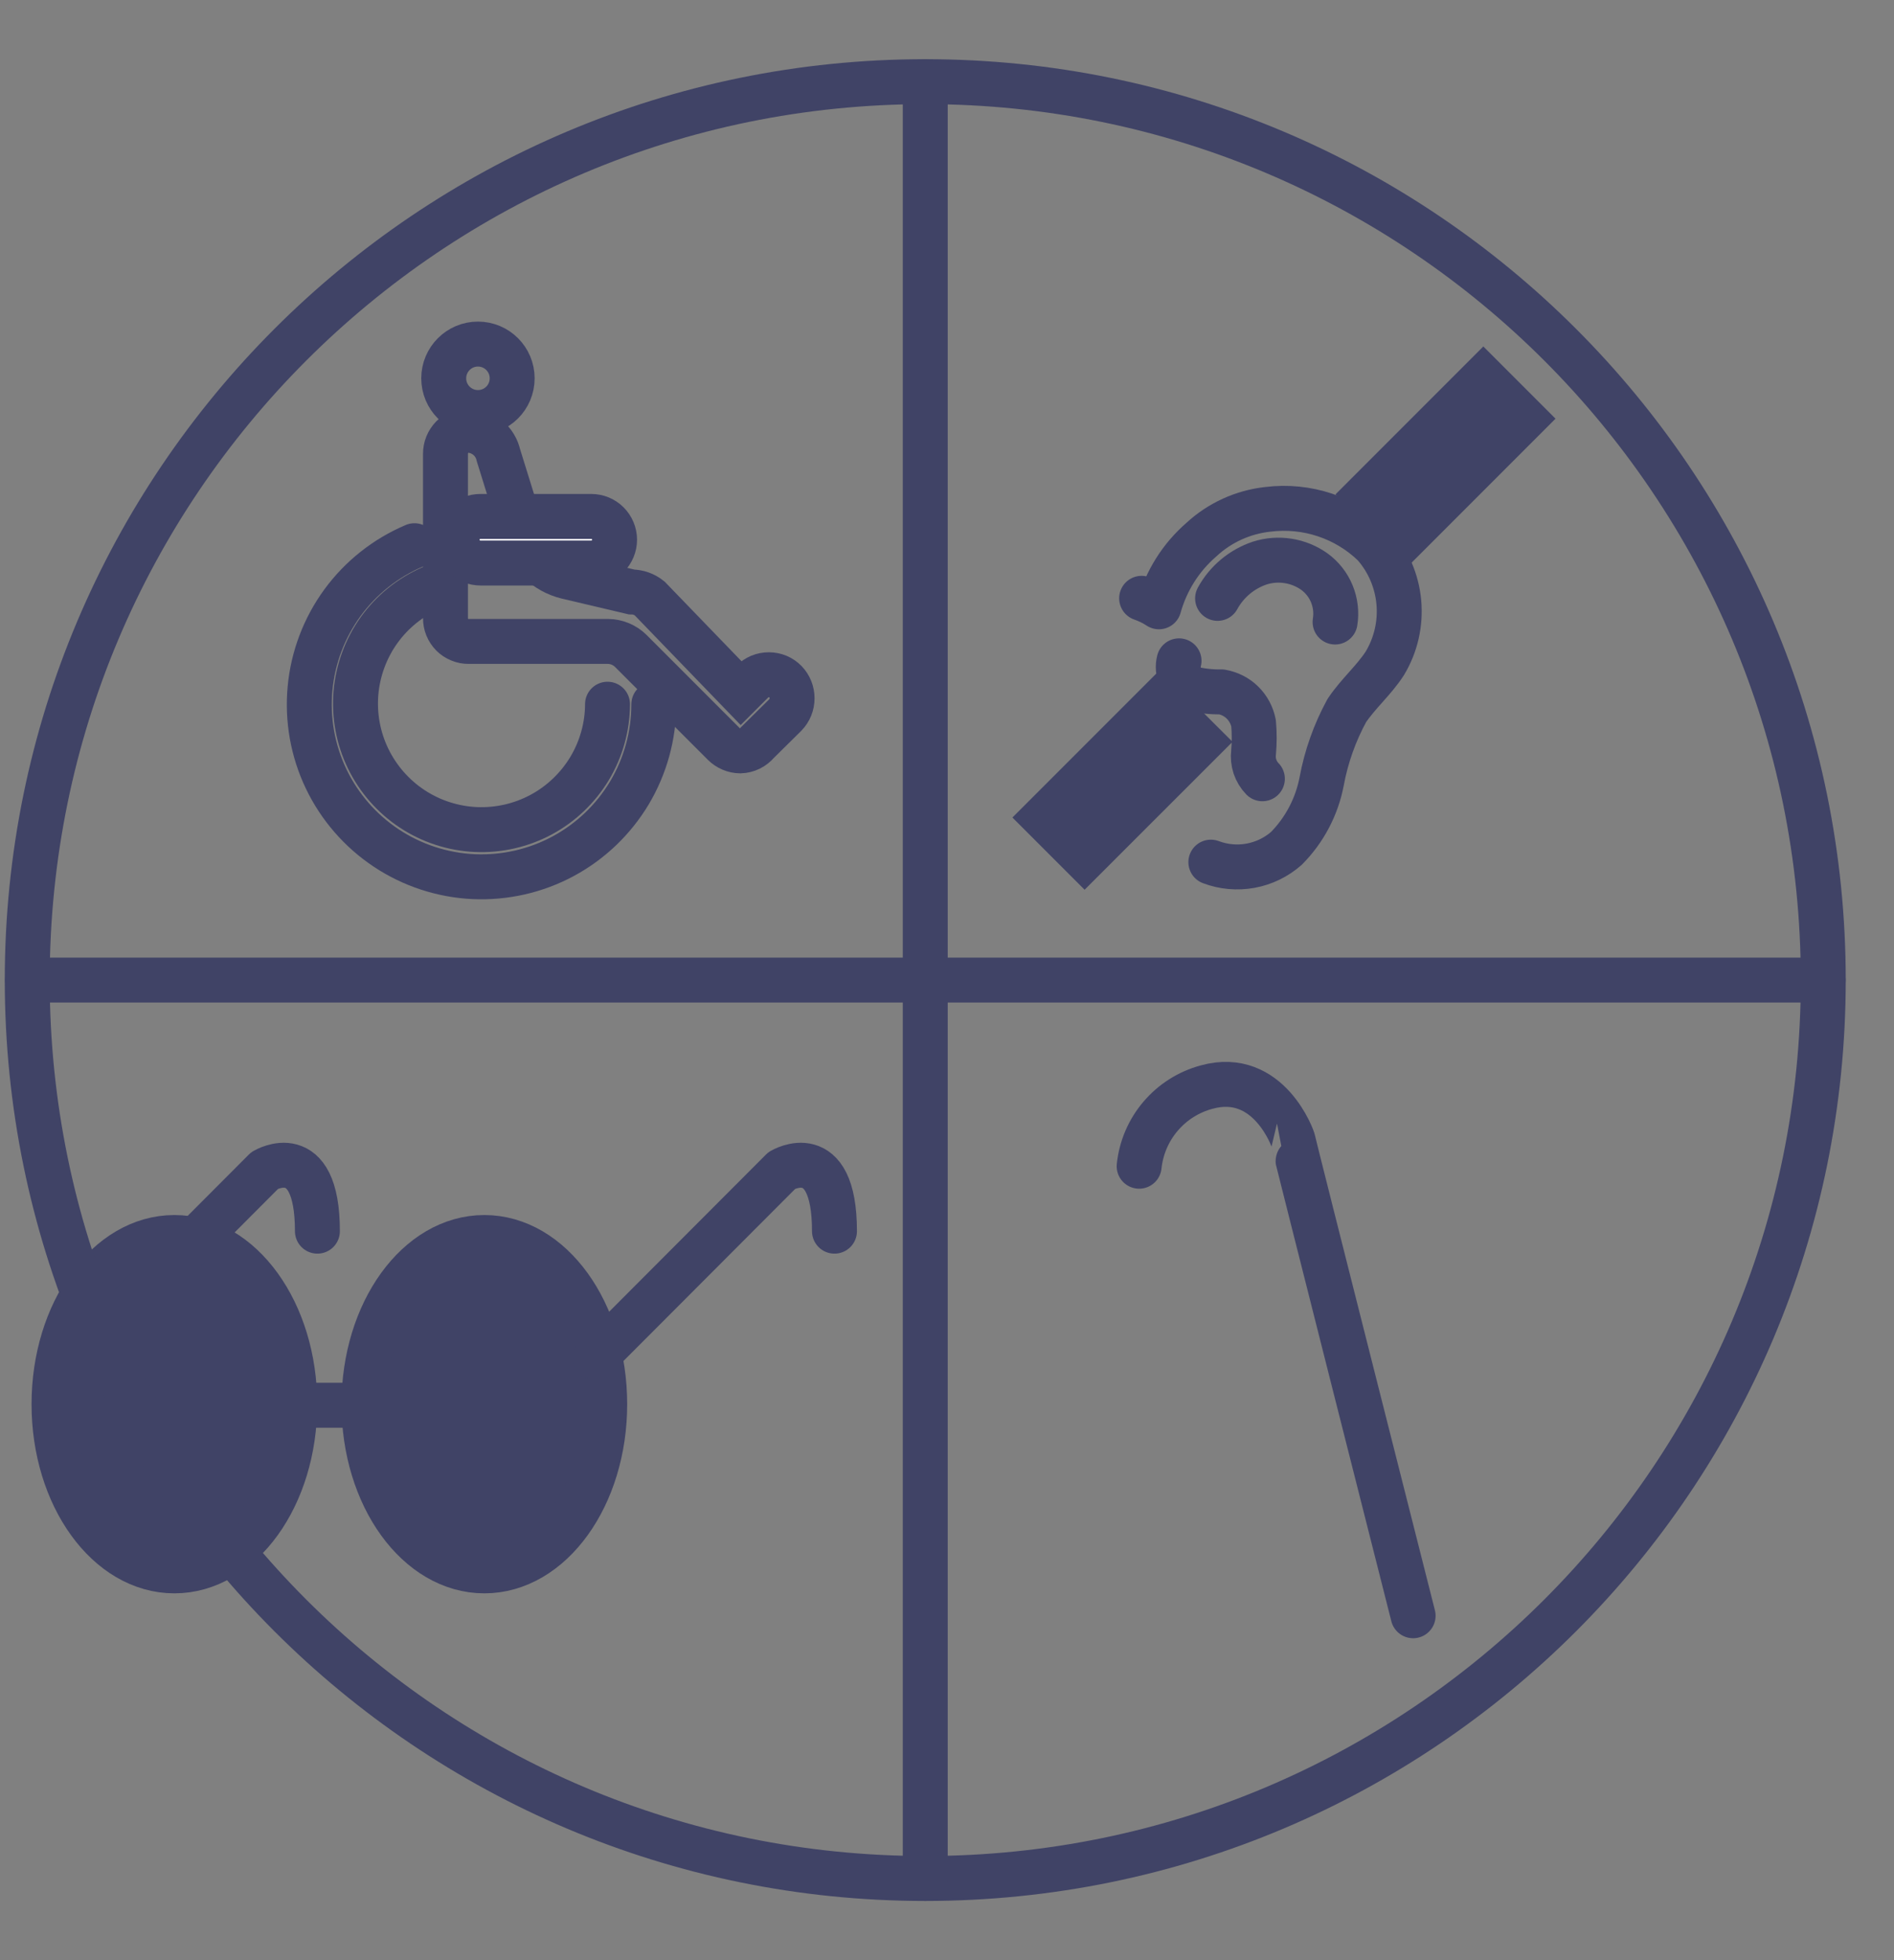 <svg width="29" height="30" viewBox="0 0 29 30" fill="none" xmlns="http://www.w3.org/2000/svg">
<rect x="0" y="0" width="29" height="30" fill="#808080" stroke="none"/>
<path d="M11.334 11.492C11.239 11.491 11.148 11.452 11.08 11.384L9.659 9.963C9.565 9.87 9.439 9.818 9.308 9.817H7.178C7.131 9.818 7.084 9.809 7.041 9.791C6.997 9.774 6.957 9.747 6.924 9.714C6.891 9.681 6.865 9.641 6.847 9.597C6.829 9.554 6.821 9.507 6.821 9.46V6.947C6.821 6.9 6.829 6.853 6.847 6.809C6.865 6.765 6.891 6.725 6.924 6.691C6.957 6.657 6.997 6.631 7.04 6.612C7.084 6.594 7.131 6.585 7.178 6.585C7.285 6.59 7.388 6.631 7.47 6.7C7.552 6.77 7.609 6.864 7.632 6.968L8 8.152C8.041 8.317 8.127 8.467 8.248 8.586C8.37 8.705 8.521 8.789 8.686 8.828L9.67 9.06C9.77 9.06 9.867 9.095 9.945 9.157L11.345 10.606L11.518 10.433C11.551 10.399 11.591 10.373 11.634 10.354C11.678 10.336 11.725 10.327 11.772 10.327C11.819 10.327 11.866 10.336 11.91 10.354C11.954 10.373 11.993 10.399 12.026 10.433C12.092 10.501 12.128 10.592 12.128 10.687C12.128 10.782 12.092 10.873 12.026 10.941L11.599 11.363C11.567 11.402 11.526 11.433 11.481 11.456C11.435 11.478 11.385 11.491 11.334 11.492Z" stroke="#404366" stroke-width="0.688" stroke-miterlimit="10"/>
<path d="M9.053 8.617H7.356C7.261 8.617 7.17 8.579 7.104 8.513C7.037 8.446 6.999 8.355 6.999 8.26C6.999 8.166 7.037 8.075 7.104 8.008C7.17 7.941 7.261 7.904 7.356 7.904H9.053C9.147 7.904 9.238 7.941 9.305 8.008C9.372 8.075 9.41 8.166 9.41 8.26C9.41 8.355 9.372 8.446 9.305 8.513C9.238 8.579 9.147 8.617 9.053 8.617V8.617Z" fill="white" stroke="#404366" stroke-width="0.688" stroke-miterlimit="10"/>
<path d="M10.011 10.779C10.011 11.256 9.882 11.724 9.638 12.134C9.393 12.543 9.042 12.879 8.622 13.105C8.202 13.331 7.729 13.438 7.252 13.417C6.776 13.395 6.314 13.244 5.917 12.981C5.519 12.717 5.2 12.351 4.994 11.921C4.788 11.491 4.703 11.013 4.747 10.538C4.791 10.063 4.963 9.609 5.244 9.224C5.526 8.839 5.907 8.538 6.346 8.352" stroke="#404366" stroke-width="0.688" stroke-linecap="round" stroke-linejoin="round"/>
<path d="M9.302 10.778C9.301 11.126 9.205 11.466 9.026 11.764C8.846 12.061 8.59 12.305 8.284 12.469C7.978 12.633 7.633 12.711 7.286 12.696C6.939 12.68 6.602 12.571 6.312 12.38C6.022 12.189 5.789 11.923 5.637 11.611C5.485 11.298 5.421 10.951 5.45 10.605C5.48 10.258 5.602 9.927 5.804 9.644C6.007 9.362 6.282 9.139 6.6 9" stroke="#404366" stroke-width="0.688" stroke-linecap="round" stroke-linejoin="round"/>
<path d="M7.318 6.314C7.608 6.314 7.842 6.08 7.842 5.79C7.842 5.501 7.608 5.266 7.318 5.266C7.029 5.266 6.794 5.501 6.794 5.79C6.794 6.08 7.029 6.314 7.318 6.314Z" stroke="#404366" stroke-width="0.688" stroke-miterlimit="10"/>
<path d="M17.48 9.157C17.574 9.19 17.663 9.233 17.745 9.287C17.856 8.889 18.081 8.531 18.394 8.26C18.675 7.999 19.034 7.836 19.415 7.795C19.709 7.759 20.007 7.788 20.288 7.882C20.568 7.975 20.824 8.13 21.037 8.336C21.255 8.581 21.388 8.89 21.418 9.216C21.448 9.543 21.373 9.871 21.204 10.152C21.037 10.411 20.794 10.617 20.621 10.876C20.437 11.214 20.307 11.579 20.237 11.957C20.163 12.346 19.975 12.703 19.697 12.984C19.541 13.121 19.351 13.213 19.147 13.25C18.944 13.287 18.734 13.268 18.54 13.195" stroke="#404366" stroke-width="0.688" stroke-linecap="round" stroke-linejoin="round"/>
<path d="M18.643 9.158C18.783 8.902 19.015 8.709 19.291 8.617C19.43 8.573 19.578 8.562 19.723 8.585C19.867 8.607 20.004 8.663 20.123 8.747C20.243 8.834 20.336 8.952 20.392 9.088C20.448 9.225 20.466 9.374 20.442 9.52" stroke="#404366" stroke-width="0.688" stroke-linecap="round" stroke-linejoin="round"/>
<path d="M18.053 10.114C18.031 10.197 18.039 10.286 18.076 10.364C18.112 10.442 18.175 10.504 18.253 10.541C18.4 10.576 18.551 10.592 18.702 10.589C18.823 10.61 18.936 10.666 19.023 10.752C19.111 10.838 19.171 10.95 19.194 11.07C19.207 11.218 19.207 11.366 19.194 11.514C19.185 11.587 19.192 11.661 19.215 11.732C19.239 11.802 19.277 11.866 19.329 11.919" stroke="#404366" stroke-width="0.688" stroke-linecap="round" stroke-linejoin="round"/>
<path d="M22.712 5.789L20.935 7.566L21.554 8.185L23.331 6.408L22.712 5.789Z" fill="#404366" stroke="#404366" stroke-width="0.688" stroke-miterlimit="10"/>
<path d="M17.765 10.735L15.988 12.512L16.607 13.131L18.385 11.354L17.765 10.735Z" fill="#404366" stroke="#404366" stroke-width="0.688" stroke-miterlimit="10"/>
<path d="M2.67 24.042C3.688 24.042 4.513 22.9 4.513 21.491C4.513 20.082 3.688 18.94 2.67 18.94C1.652 18.94 0.827 20.082 0.827 21.491C0.827 22.9 1.652 24.042 2.67 24.042Z" fill="#404366" stroke="#404366" stroke-width="0.688" stroke-miterlimit="10"/>
<path d="M7.416 24.042C8.434 24.042 9.259 22.9 9.259 21.491C9.259 20.082 8.434 18.94 7.416 18.94C6.398 18.94 5.573 20.082 5.573 21.491C5.573 22.9 6.398 24.042 7.416 24.042Z" fill="#404366" stroke="#404366" stroke-width="0.688" stroke-miterlimit="10"/>
<path d="M9.112 20.778L11.972 17.913C11.972 17.913 12.777 17.432 12.777 18.843" stroke="#404366" stroke-width="0.688" stroke-linecap="round" stroke-linejoin="round"/>
<path d="M1.195 20.778L4.054 17.913C4.054 17.913 4.86 17.432 4.86 18.843" stroke="#404366" stroke-width="0.688" stroke-linecap="round" stroke-linejoin="round"/>
<path d="M4.324 21.507H6.086" stroke="#404366" stroke-width="0.688" stroke-linecap="round" stroke-linejoin="round"/>
<path d="M21.637 24.729C21.637 24.729 19.794 17.459 19.799 17.454C19.804 17.449 19.431 16.373 18.475 16.638C18.2 16.712 17.955 16.867 17.771 17.083C17.586 17.299 17.472 17.566 17.442 17.849" stroke="#404366" stroke-width="0.688" stroke-linecap="round" stroke-linejoin="round"/>
<path d="M14.167 28.75C21.761 28.75 27.917 22.594 27.917 15C27.917 7.406 21.761 1.25 14.167 1.25C6.573 1.25 0.417 7.406 0.417 15C0.417 22.594 6.573 28.75 14.167 28.75Z" stroke="#404366" stroke-width="0.688" stroke-linecap="round" stroke-linejoin="round"/>
<path d="M14.167 1.255V28.75" stroke="#404366" stroke-width="0.688" stroke-linecap="round" stroke-linejoin="round"/>
<path d="M0.422 15H27.916" stroke="#404366" stroke-width="0.688" stroke-linecap="round" stroke-linejoin="round"/>
</svg>
